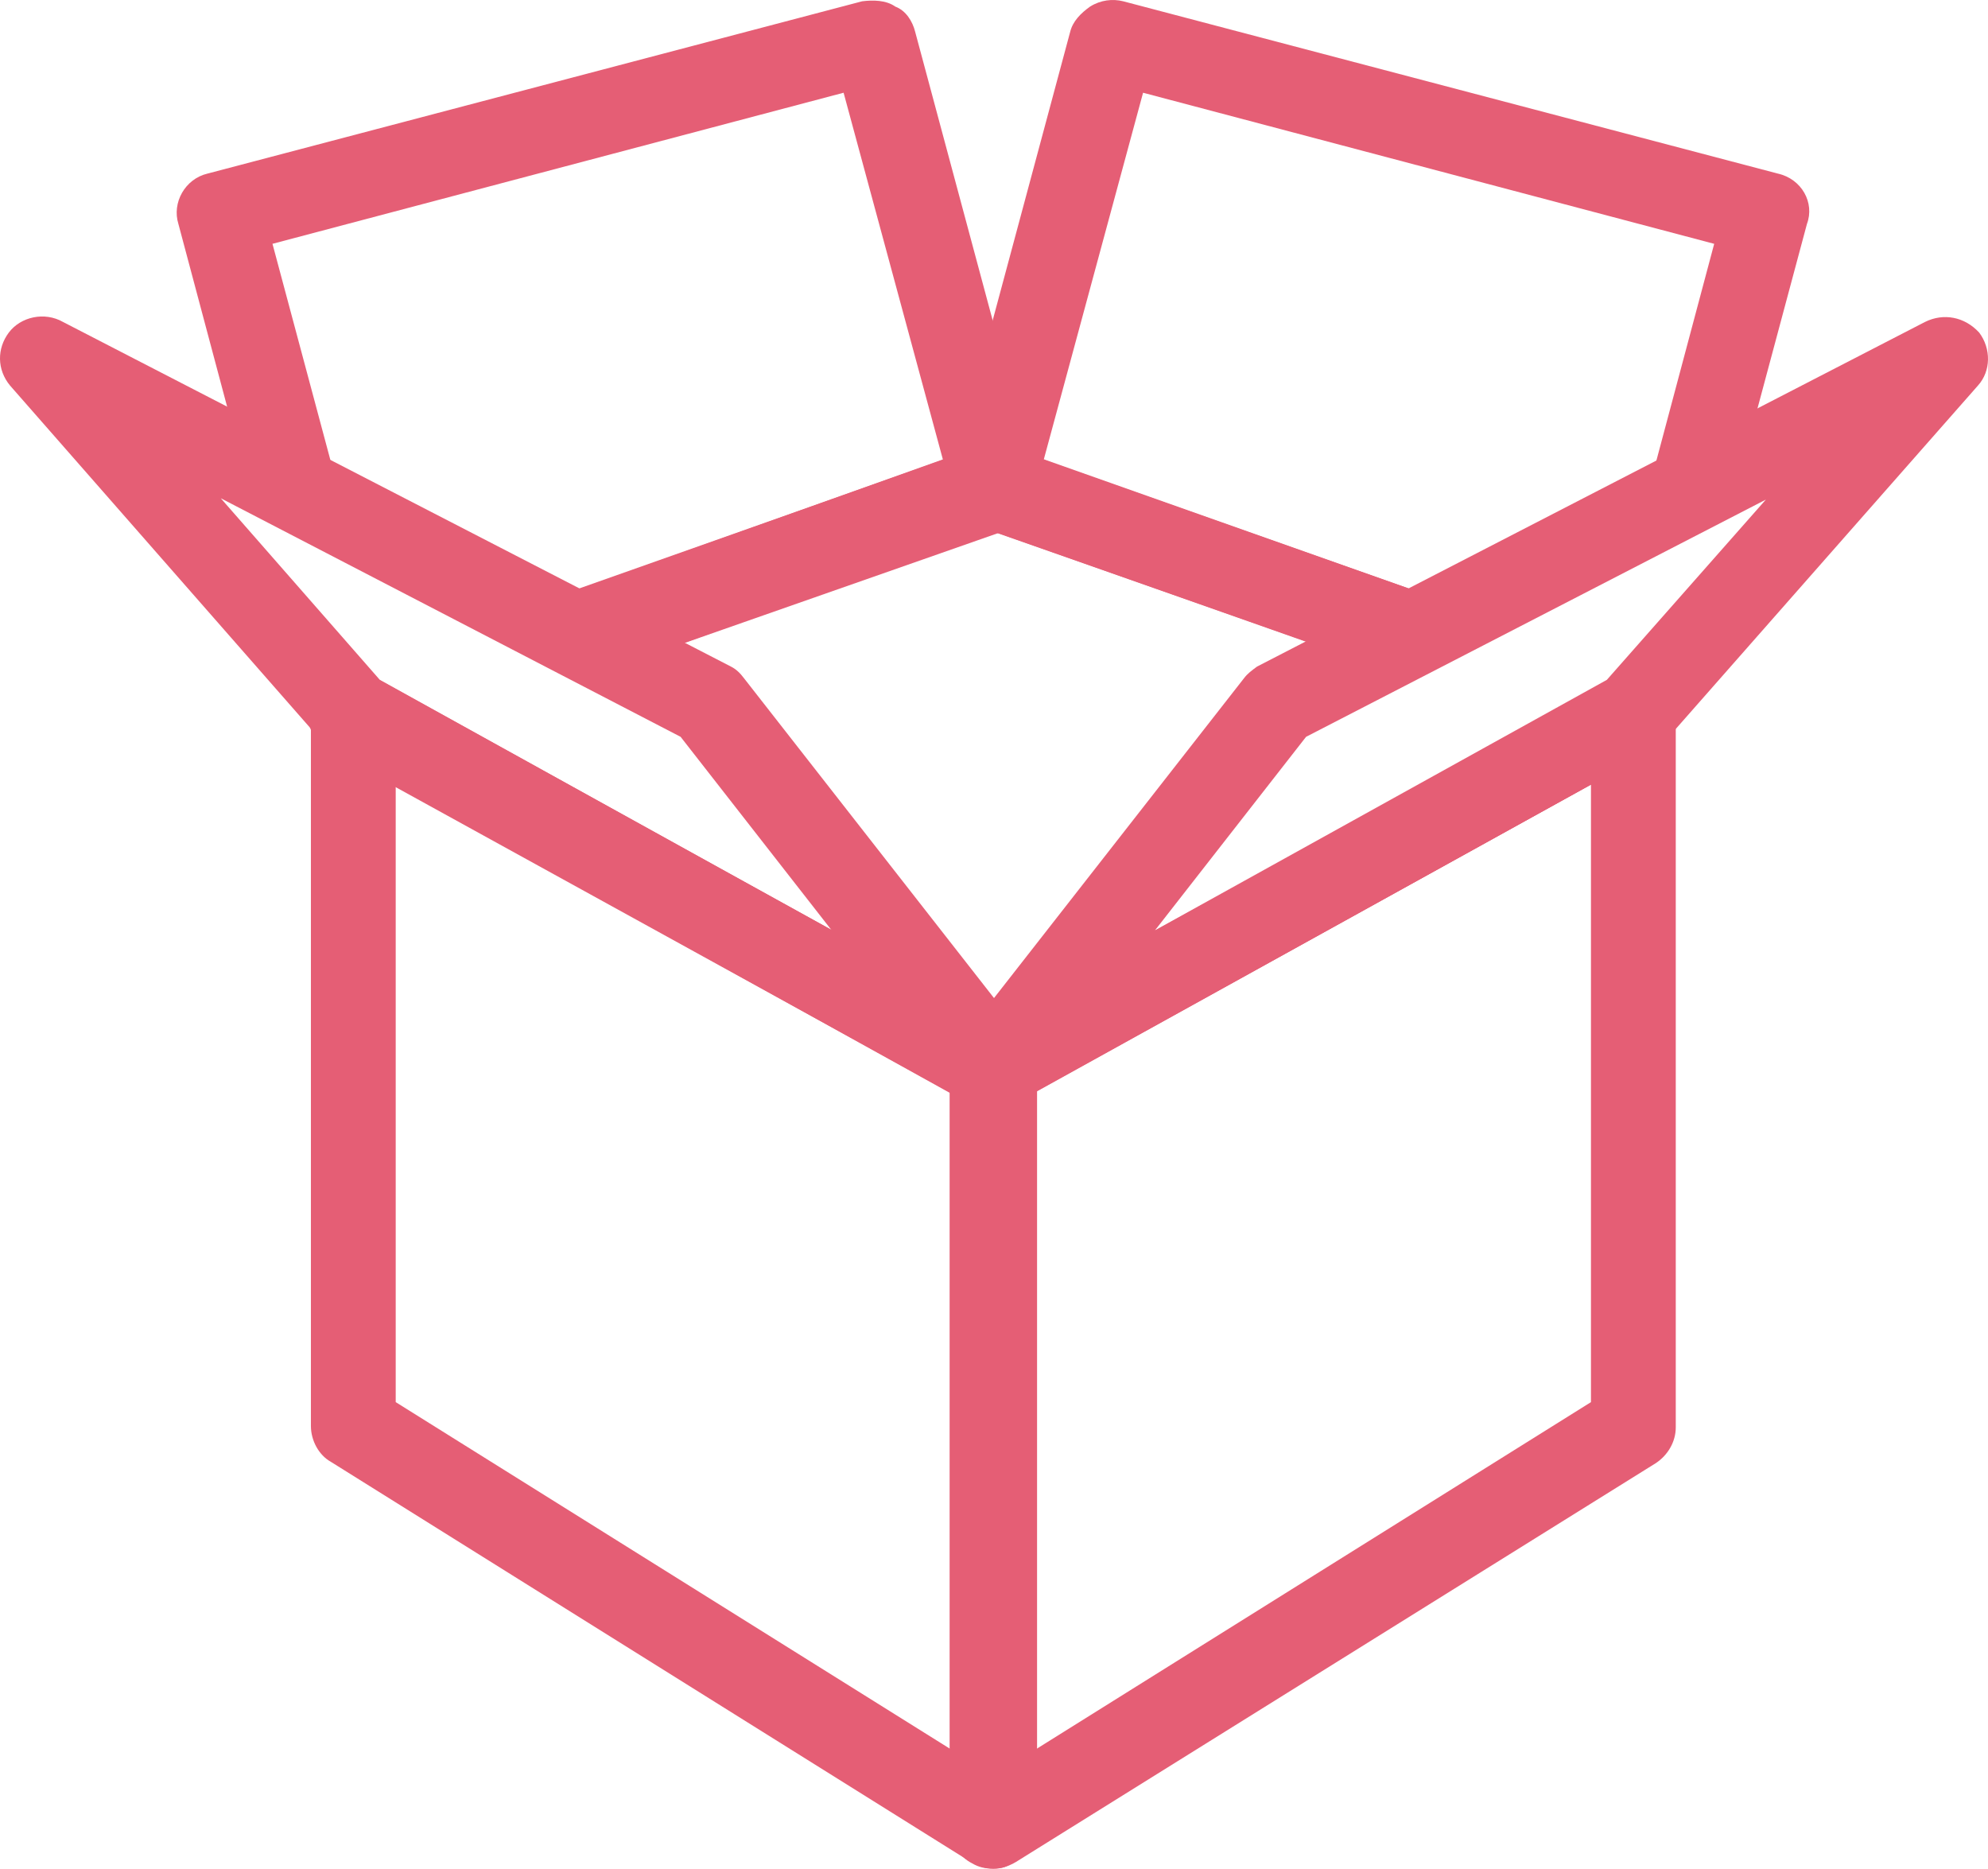 <svg preserveAspectRatio="xMidYMid meet" data-bbox="25.037 29.503 150.026 140.997" viewBox="25.037 29.503 150.026 140.997" xmlns="http://www.w3.org/2000/svg" data-type="color" role="presentation" aria-hidden="true" aria-label=""><defs><style>#comp-lyj72gyp2__item-j9ples3e svg [data-color="1"] {fill: #FFFFFF;}</style></defs>
    <g>
        <path d="M100 170.5c-.6 0-1.2-.2-1.7-.5L50 139.8c-.9-.5-1.5-1.6-1.5-2.7V83.3c0-1.1.6-2.2 1.6-2.7s2.2-.5 3.2 0l48.3 26.7c1 .5 1.7 1.6 1.7 2.7v57.2c0 1.2-.6 2.2-1.7 2.7-.5.5-1 .6-1.6.6zm-45.1-35.2l41.9 26.2v-49.6L54.9 88.7v46.6z" fill="#e55e75" data-color="1"></path>
        <path d="M103.1 65.4l-9-33.5c-.2-.8-.7-1.6-1.5-1.9-.7-.5-1.7-.5-2.5-.4l-49.4 13c-1.7.4-2.7 2.2-2.2 3.8l5.6 21c2.5.9 5 1.9 7.5 2.9l-6-22.4 43.1-11.4 7.5 27.7-33.1 11.7c1.5.7 2.9 1.5 4.3 2.3.2.1.4.2.6.4.5.1.9.1 1.5.1.9 0 1.7.4 2.4 1l29.4-10.3c1.4-.7 2.3-2.4 1.8-4z" fill="#e55e75" data-color="1"></path>
        <path d="M100 170.5c-.6 0-1.1-.1-1.6-.4-1-.5-1.7-1.6-1.7-2.7v-57.3c0-1.2.6-2.2 1.7-2.7l48.3-26.7c1-.5 2.2-.5 3.2 0s1.6 1.6 1.6 2.7v53.8c0 1.1-.6 2.1-1.5 2.7L101.7 170c-.5.3-1.1.5-1.7.5zm3.2-58.6v49.6l41.9-26.2V88.7l-41.9 23.2z" fill="#e55e75" data-color="1"></path>
        <path d="M101.1 63.2c-.7-.3-1.5-.3-2.2 0l-35 12.5c2.6 1 5.2 2.2 7.5 3.8l.3.3L100 69.6l29.2 10.3c.4-.5 1-1 1.8-1.2 2.5-.6 5-1.5 7.4-2.3l-37.3-13.2z" fill="#e55e75" data-color="1"></path>
        <path d="M151.6 83.1c-.1-.6-.3-1.3-.7-1.7-4 1.9-8 3.6-12 5.5-1.2.5-2.3.4-3.1-.1L100 106.4 63.5 86.3c-4.7-.5-8.4-2.4-12-5.5-.2-.2-.4-.4-.6-.5l-.5.2c-1.2.5-2 1.5-2.1 2.7-.1 1.3.6 2.5 1.7 3l48.3 26.6c.5.3 1 .4 1.6.4s1.1-.1 1.6-.4l48.3-26.7c1.2-.7 1.9-1.8 1.8-3z" fill="#e55e75" data-color="1"></path>
        <path d="M159.2 42.6l-49.4-13c-.8-.2-1.7-.1-2.5.4-.7.5-1.3 1.1-1.5 1.9l-9 33.5c-.5 1.6.5 3.3 2 3.8L129.6 80c.7-.3 1.5-.6 2.2-.9 1.6-1.4 3.3-2.4 5.2-3.2l-33.2-11.7 7.5-27.7 43.1 11.4-5.6 21c2.7-1.3 5.2-3 7.7-4.5 0 0 .1 0 .1-.1l4.8-17.9c.6-1.6-.4-3.4-2.2-3.8z" fill="#e55e75" data-color="1"></path>
        <path d="M100 113.3c-.6 0-1.1-.1-1.6-.4L50.1 86.1c-.4-.2-.6-.5-.8-.7L25.8 58.6c-1-1.2-1-2.8-.1-4s2.7-1.6 4.1-.8l50.4 26c.4.2.7.5 1 .9l21.5 27.5c.9 1.2.9 2.8-.1 4-.8.7-1.7 1.1-2.6 1.1zM53.7 80.8l34.1 18.9-11.4-14.6-34.7-18 12 13.7z" fill="#e55e75" data-color="1"></path>
        <path d="M100 113.3c-.9 0-1.8-.4-2.5-1.1-1-1.2-1-2.8-.1-4l21.5-27.5c.3-.4.6-.6 1-.9l50.4-26c1.4-.7 3-.4 4.1.8.9 1.2.9 2.9-.1 4l-23.5 26.7c-.3.3-.6.5-.8.7l-48.3 26.7c-.6.4-1.1.6-1.7.6zm23.6-28.2l-11.4 14.6 34.1-18.9 12-13.6" fill="#e55e75" data-color="1"></path>
    </g>
</svg>